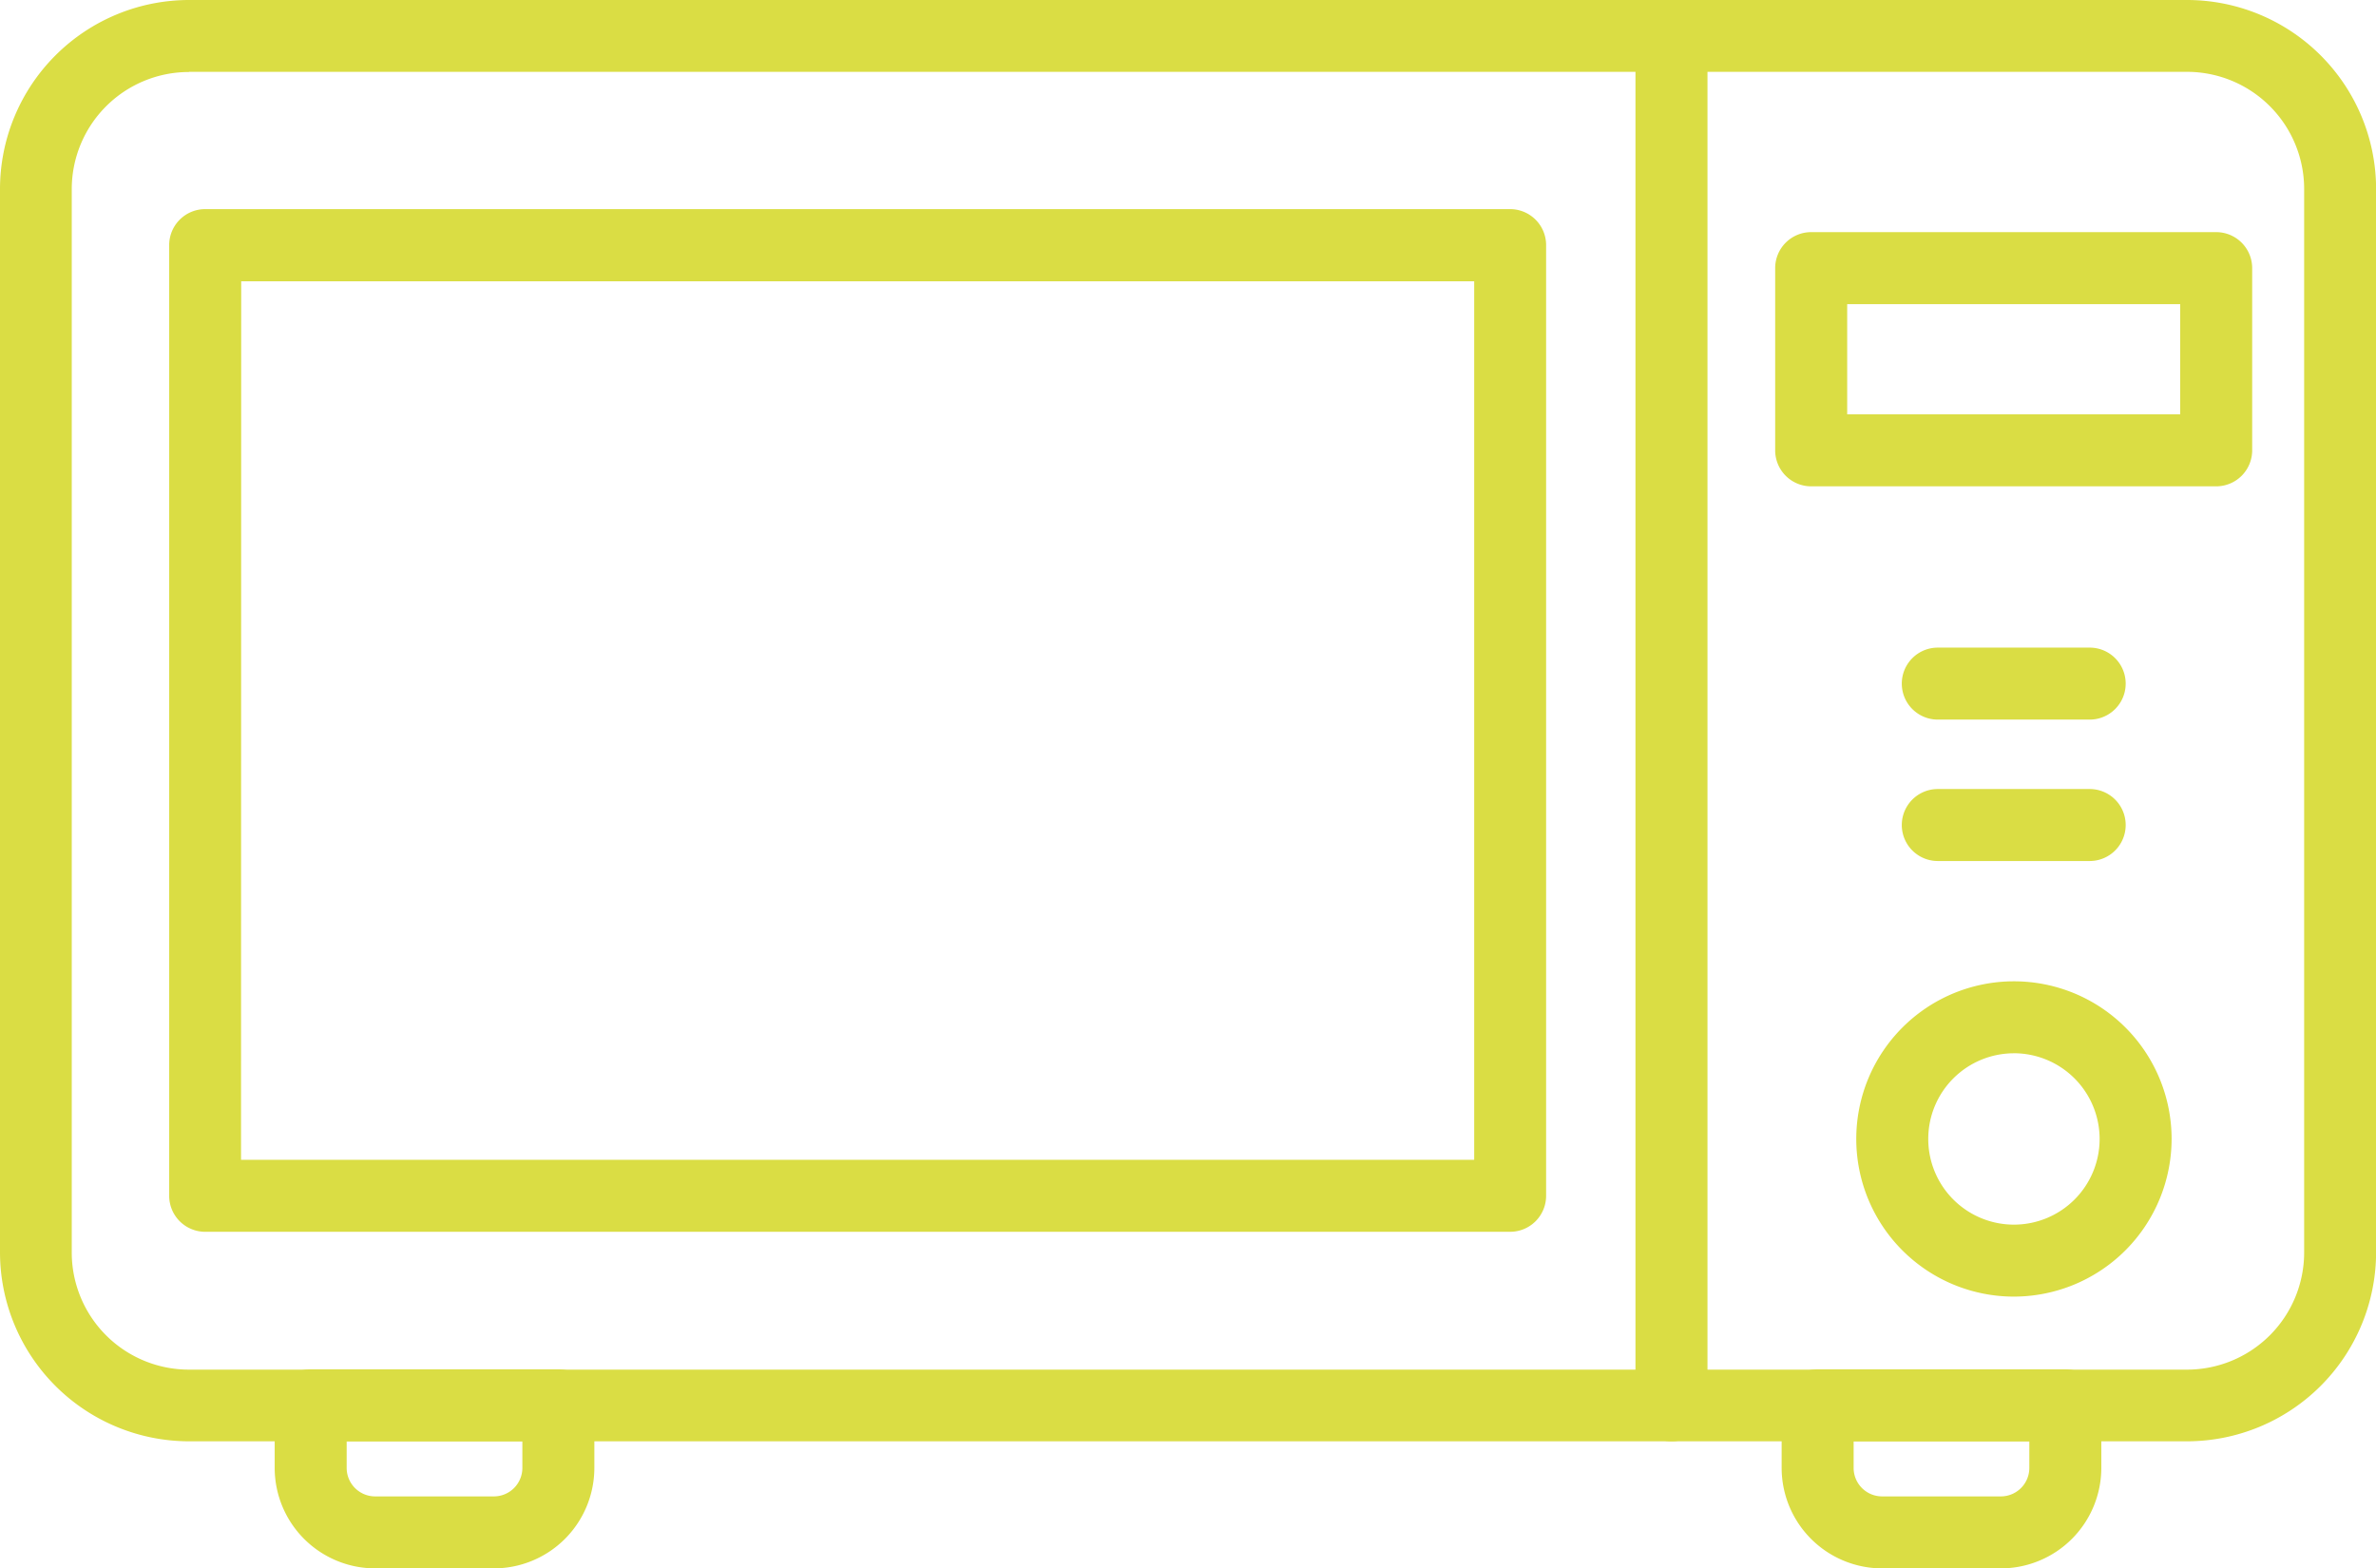 <svg fill="#DADD44" xmlns="http://www.w3.org/2000/svg" width="73.013" height="48.2" viewBox="0 0 73.013 48.2">
  <g id="microwave-oven" transform="translate(0 -101.35)">
    <g id="Group_780" data-name="Group 780" transform="translate(0 101.35)">
      <path id="Path_678" data-name="Path 678" d="M67.205,145.645H5.808A5.814,5.814,0,0,1,0,139.837V107.158a5.815,5.815,0,0,1,5.808-5.808h61.4a5.814,5.814,0,0,1,5.808,5.808v32.679A5.815,5.815,0,0,1,67.205,145.645Zm-61.4-42.082a3.6,3.6,0,0,0-3.6,3.6v32.679a3.6,3.6,0,0,0,3.6,3.6h61.4a3.6,3.6,0,0,0,3.6-3.6V107.158a3.6,3.6,0,0,0-3.6-3.6H5.808Z" transform="translate(0 -101.35)" fill="#dadd44"/>
    </g>
    <g id="Group_781" data-name="Group 781" transform="translate(5.199 107.777)">
      <path id="Path_679" data-name="Path 679" d="M83.682,185.285H43.58a1.106,1.106,0,0,1-1.106-1.106V154.962a1.106,1.106,0,0,1,1.106-1.106h40.1a1.106,1.106,0,0,1,1.106,1.106v29.216A1.106,1.106,0,0,1,83.682,185.285Zm-39-2.212H82.576v-27H44.687Z" transform="translate(-42.474 -153.856)" fill="#dadd44"/>
    </g>
    <g id="Group_782" data-name="Group 782" transform="translate(50.257 101.35)">
      <path id="Path_680" data-name="Path 680" d="M411.661,145.646a1.106,1.106,0,0,1-1.106-1.106V102.457a1.106,1.106,0,1,1,2.213,0v42.082A1.106,1.106,0,0,1,411.661,145.646Z" transform="translate(-410.555 -101.351)" fill="#dadd44"/>
    </g>
    <g id="Group_783" data-name="Group 783" transform="translate(54.55 108.486)">
      <path id="Path_681" data-name="Path 681" d="M459.17,167.451H446.724a1.106,1.106,0,0,1-1.106-1.106v-5.6a1.106,1.106,0,0,1,1.106-1.106H459.17a1.106,1.106,0,0,1,1.106,1.106v5.6A1.106,1.106,0,0,1,459.17,167.451Zm-11.339-2.213h10.233v-3.385H447.831Z" transform="translate(-445.618 -159.641)" fill="#dadd44"/>
    </g>
    <g id="Group_784" data-name="Group 784" transform="translate(57.039 131.507)">
      <path id="Path_682" data-name="Path 682" d="M470.8,357.393a4.845,4.845,0,1,1,4.845-4.845A4.851,4.851,0,0,1,470.8,357.393Zm0-7.478a2.633,2.633,0,1,0,2.633,2.633A2.636,2.636,0,0,0,470.8,349.914Z" transform="translate(-465.952 -347.702)" fill="#dadd44"/>
    </g>
    <g id="Group_785" data-name="Group 785" transform="translate(58.444 121.252)">
      <path id="Path_683" data-name="Path 683" d="M483.2,266.141h-4.668a1.106,1.106,0,0,1,0-2.212H483.2a1.106,1.106,0,0,1,0,2.212Z" transform="translate(-477.429 -263.928)" fill="#dadd44"/>
    </g>
    <g id="Group_786" data-name="Group 786" transform="translate(58.444 125.599)">
      <path id="Path_684" data-name="Path 684" d="M483.2,301.656h-4.668a1.106,1.106,0,0,1,0-2.212H483.2a1.106,1.106,0,0,1,0,2.212Z" transform="translate(-477.429 -299.444)" fill="#dadd44"/>
    </g>
    <g id="Group_787" data-name="Group 787" transform="translate(8.441 143.432)">
      <path id="Path_685" data-name="Path 685" d="M75.69,451.24H72.039a3.09,3.09,0,0,1-3.086-3.086v-1.925a1.106,1.106,0,0,1,1.106-1.106H77.67a1.106,1.106,0,0,1,1.106,1.106v1.925a3.09,3.09,0,0,1-3.086,3.086Zm-4.525-3.905v.819a.875.875,0,0,0,.874.874H75.69a.875.875,0,0,0,.874-.874v-.819Z" transform="translate(-68.953 -445.122)" fill="#dadd44"/>
    </g>
    <g id="Group_788" data-name="Group 788" transform="translate(54.749 143.432)">
      <path id="Path_686" data-name="Path 686" d="M453.982,451.24h-3.651a3.09,3.09,0,0,1-3.086-3.086v-1.925a1.106,1.106,0,0,1,1.106-1.106h7.611a1.106,1.106,0,0,1,1.106,1.106v1.925A3.09,3.09,0,0,1,453.982,451.24Zm-4.525-3.905v.819a.875.875,0,0,0,.874.874h3.651a.875.875,0,0,0,.874-.874v-.819Z" transform="translate(-447.245 -445.122)" fill="#dadd44"/>
    </g>
  </g>
</svg>
